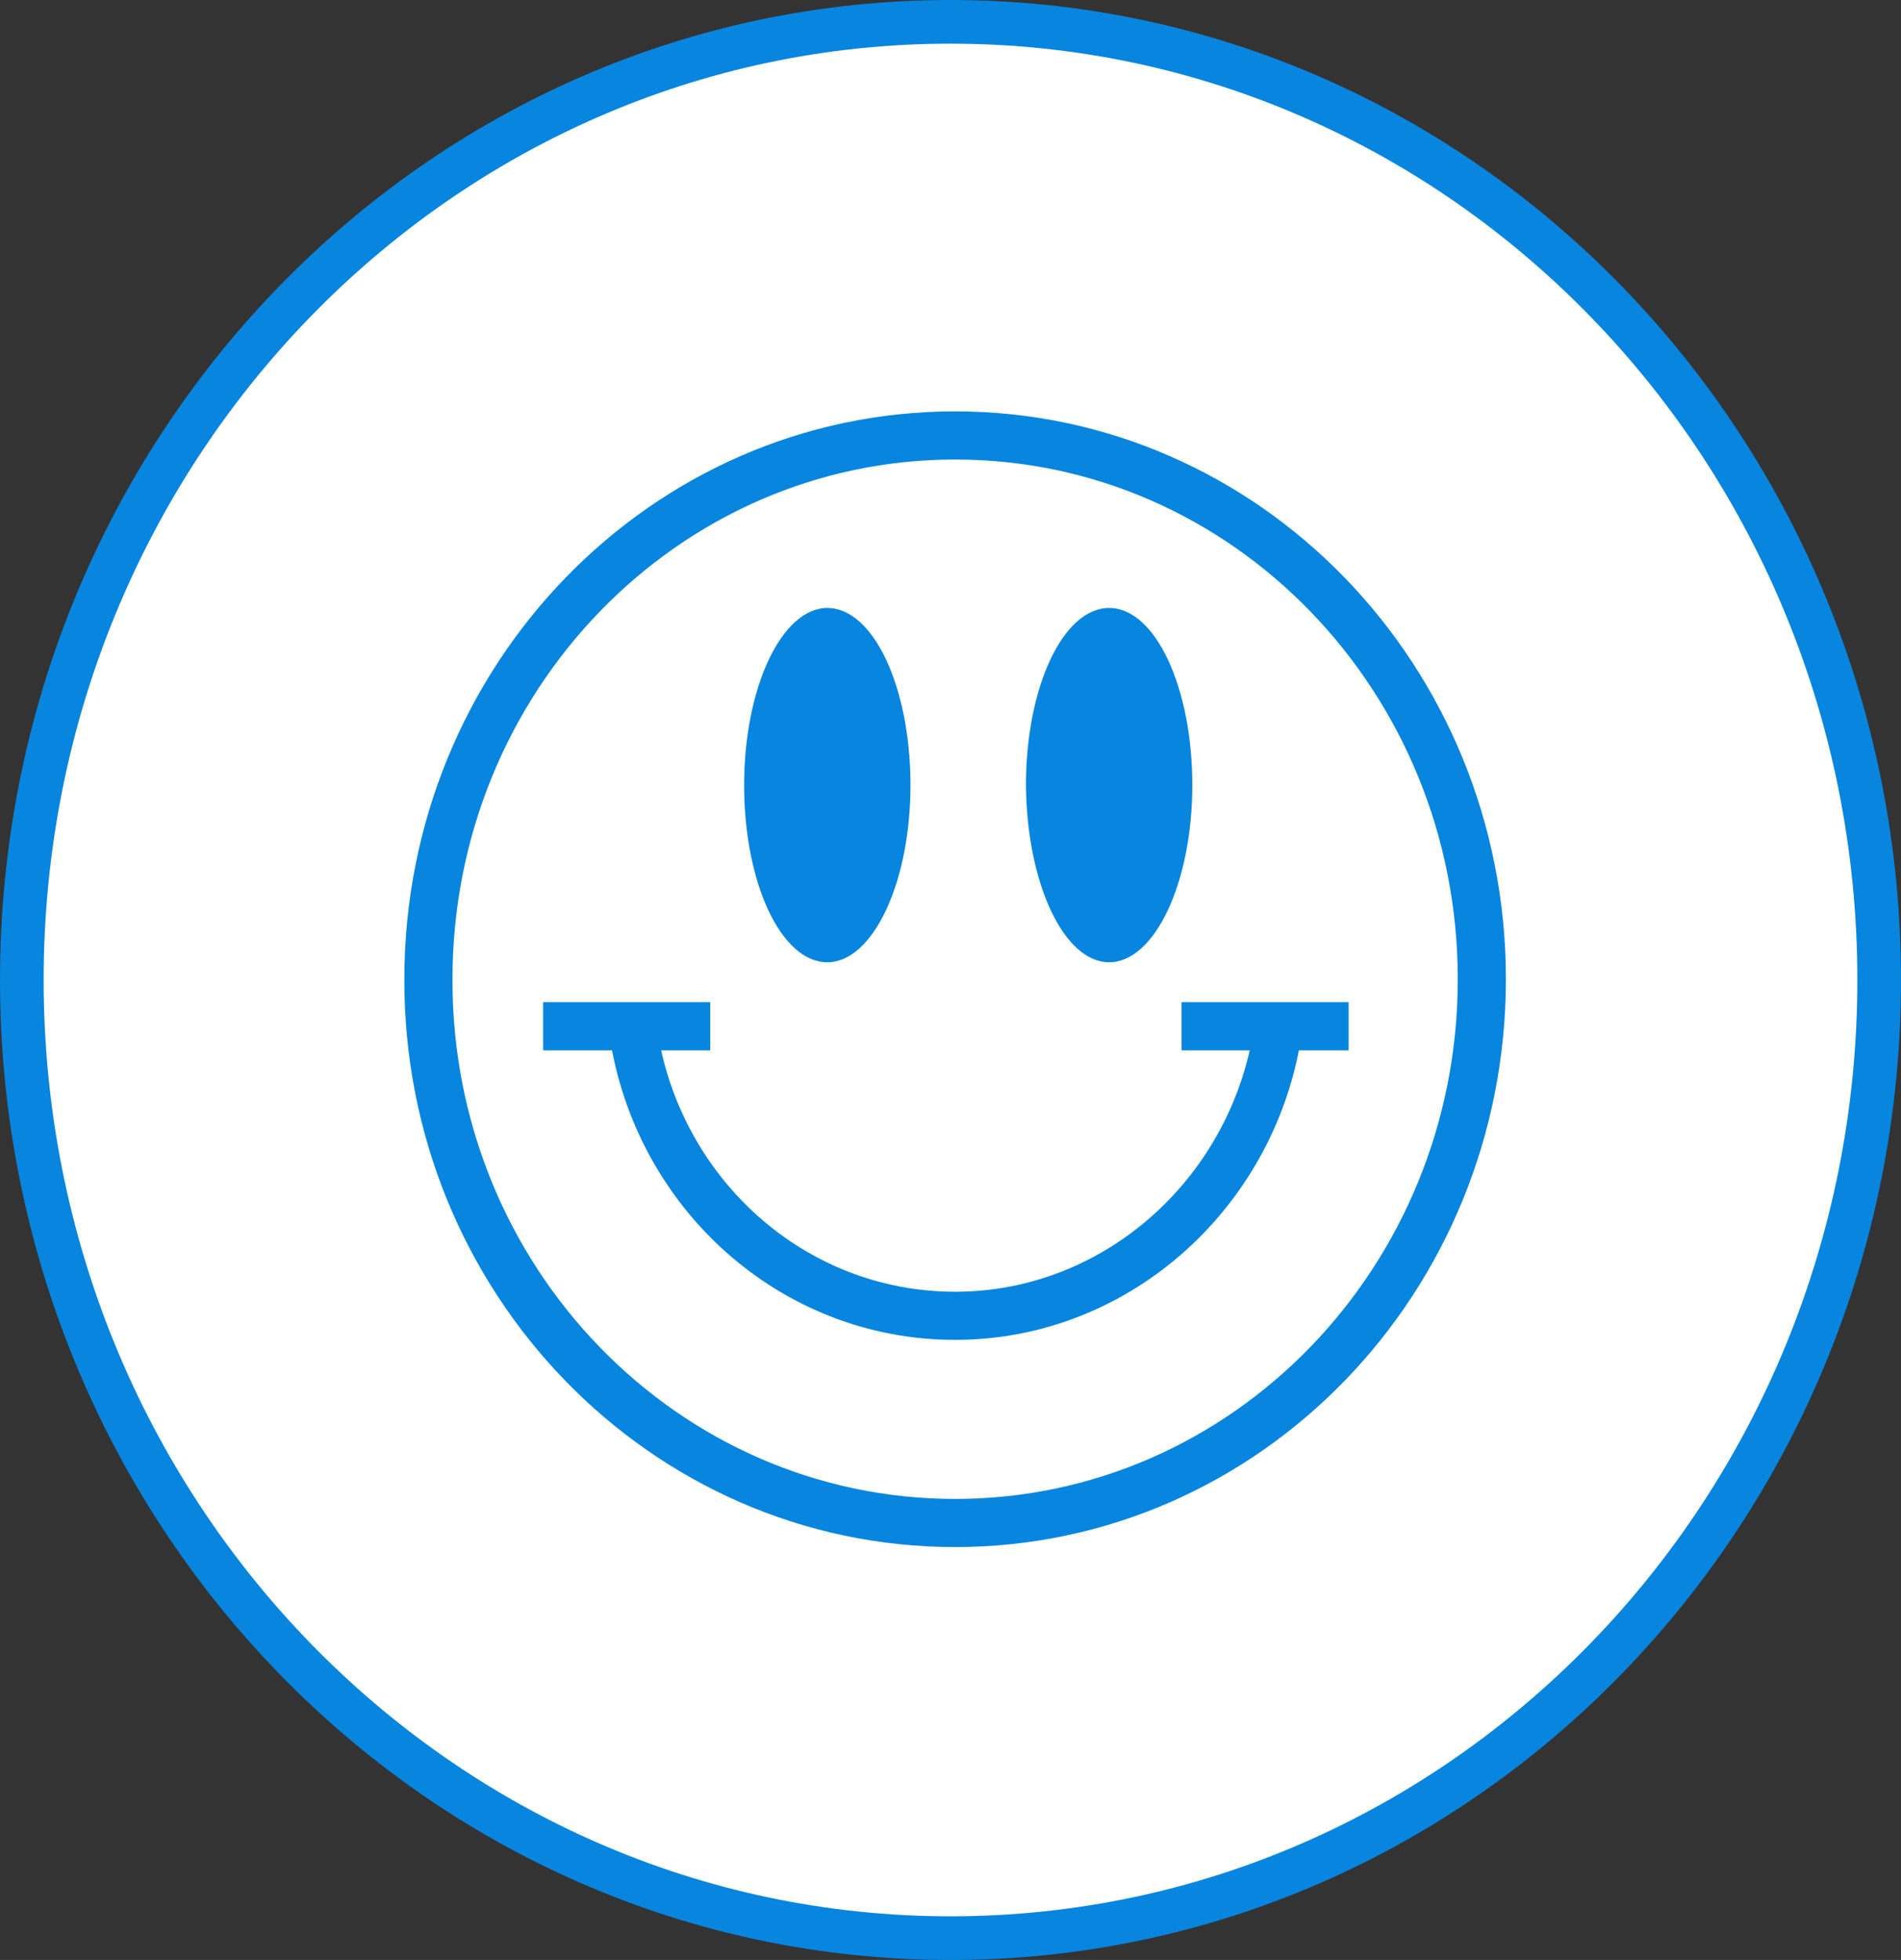 <?xml version="1.0" encoding="UTF-8" standalone="no"?>
<svg
   width="246.869"
   height="254.469"
   viewBox="0 0 246.869 254.469"
   fill="none"
   version="1.1"
   id="svg1052"
   sodipodi:docname="raver.svg"
   inkscape:version="1.1 (c4e8f9e, 2021-05-24)"
   xmlns:inkscape="http://www.inkscape.org/namespaces/inkscape"
   xmlns:sodipodi="http://sodipodi.sourceforge.net/DTD/sodipodi-0.dtd"
   xmlns="http://www.w3.org/2000/svg"
   xmlns:svg="http://www.w3.org/2000/svg">
  <rect x="0" y="0" width="246.869" height="254.469" fill="#333333" stroke="none"/>
  <defs
     id="defs1056" />
  <sodipodi:namedview
     id="namedview1054"
     pagecolor="#ffffff"
     bordercolor="#666666"
     borderopacity="1.0"
     inkscape:pageshadow="2"
     inkscape:pageopacity="0.0"
     inkscape:pagecheckerboard="0"
     showgrid="false"
     inkscape:zoom="0.32574648"
     inkscape:cx="465.08561"
     inkscape:cy="-221.03078"
     inkscape:window-width="1440"
     inkscape:window-height="792"
     inkscape:window-x="0"
     inkscape:window-y="25"
     inkscape:window-maximized="1"
     inkscape:current-layer="svg1052" />
  <path
     d="m 123.435,251.635 c 66.6,0 120.6,-55.7 120.6,-124.4 0,-68.7 -54,-124.4 -120.6,-124.4 -66.6,0 -120.6,55.7 -120.6,124.4 0,68.7 54,124.4 120.6,124.4 z"
     fill="#ffffff"
     stroke="#0785df"
     stroke-miterlimit="10"
     id="path848"
     style="stroke-width:5.669;stroke-miterlimit:10;stroke-dasharray:none" />
  <path
     d="m 82.235,133.935 c 3.1,20.9 20.6,36.9 41.8,36.9 21.3,0 39.1,-16.4 42,-37.6"
     stroke="#0785df"
     stroke-width="6.25"
     stroke-miterlimit="10"
     id="path888" />
  <path
     d="m 124.035,197.735 c 37.8,0 68.4,-31.6 68.4,-70.6 0,-39 -30.6,-70.6 -68.4,-70.6 -37.8,0 -68.4,31.6 -68.4,70.6 -0.1,39 30.6,70.6 68.4,70.6 z"
     stroke="#0785df"
     stroke-width="6.25"
     stroke-miterlimit="10"
     id="path890" />
  <path
     d="m 70.535,133.235 h 21.7"
     stroke="#0785df"
     stroke-width="6.25"
     stroke-miterlimit="10"
     id="path892" />
  <path
     d="m 153.435,133.235 h 21.7"
     stroke="#0785df"
     stroke-width="6.25"
     stroke-miterlimit="10"
     id="path894" />
  <path
     d="m 107.435,124.935 c 5.9,0 10.8,-10.3 10.8,-23 0,-12.7 -4.8,-23 -10.8,-23 -5.9,0 -10.8,10.3 -10.8,23 0,12.7 4.8,23 10.8,23 z"
     fill="#0785df"
     id="path896" />
  <path
     d="m 144.035,124.935 c 5.9,0 10.8,-10.3 10.8,-23 0,-12.7 -4.8,-23 -10.8,-23 -6,0 -10.8,10.3 -10.8,23 0.1,12.7 4.9,23 10.8,23 z"
     fill="#0785df"
     id="path898" />
</svg>
